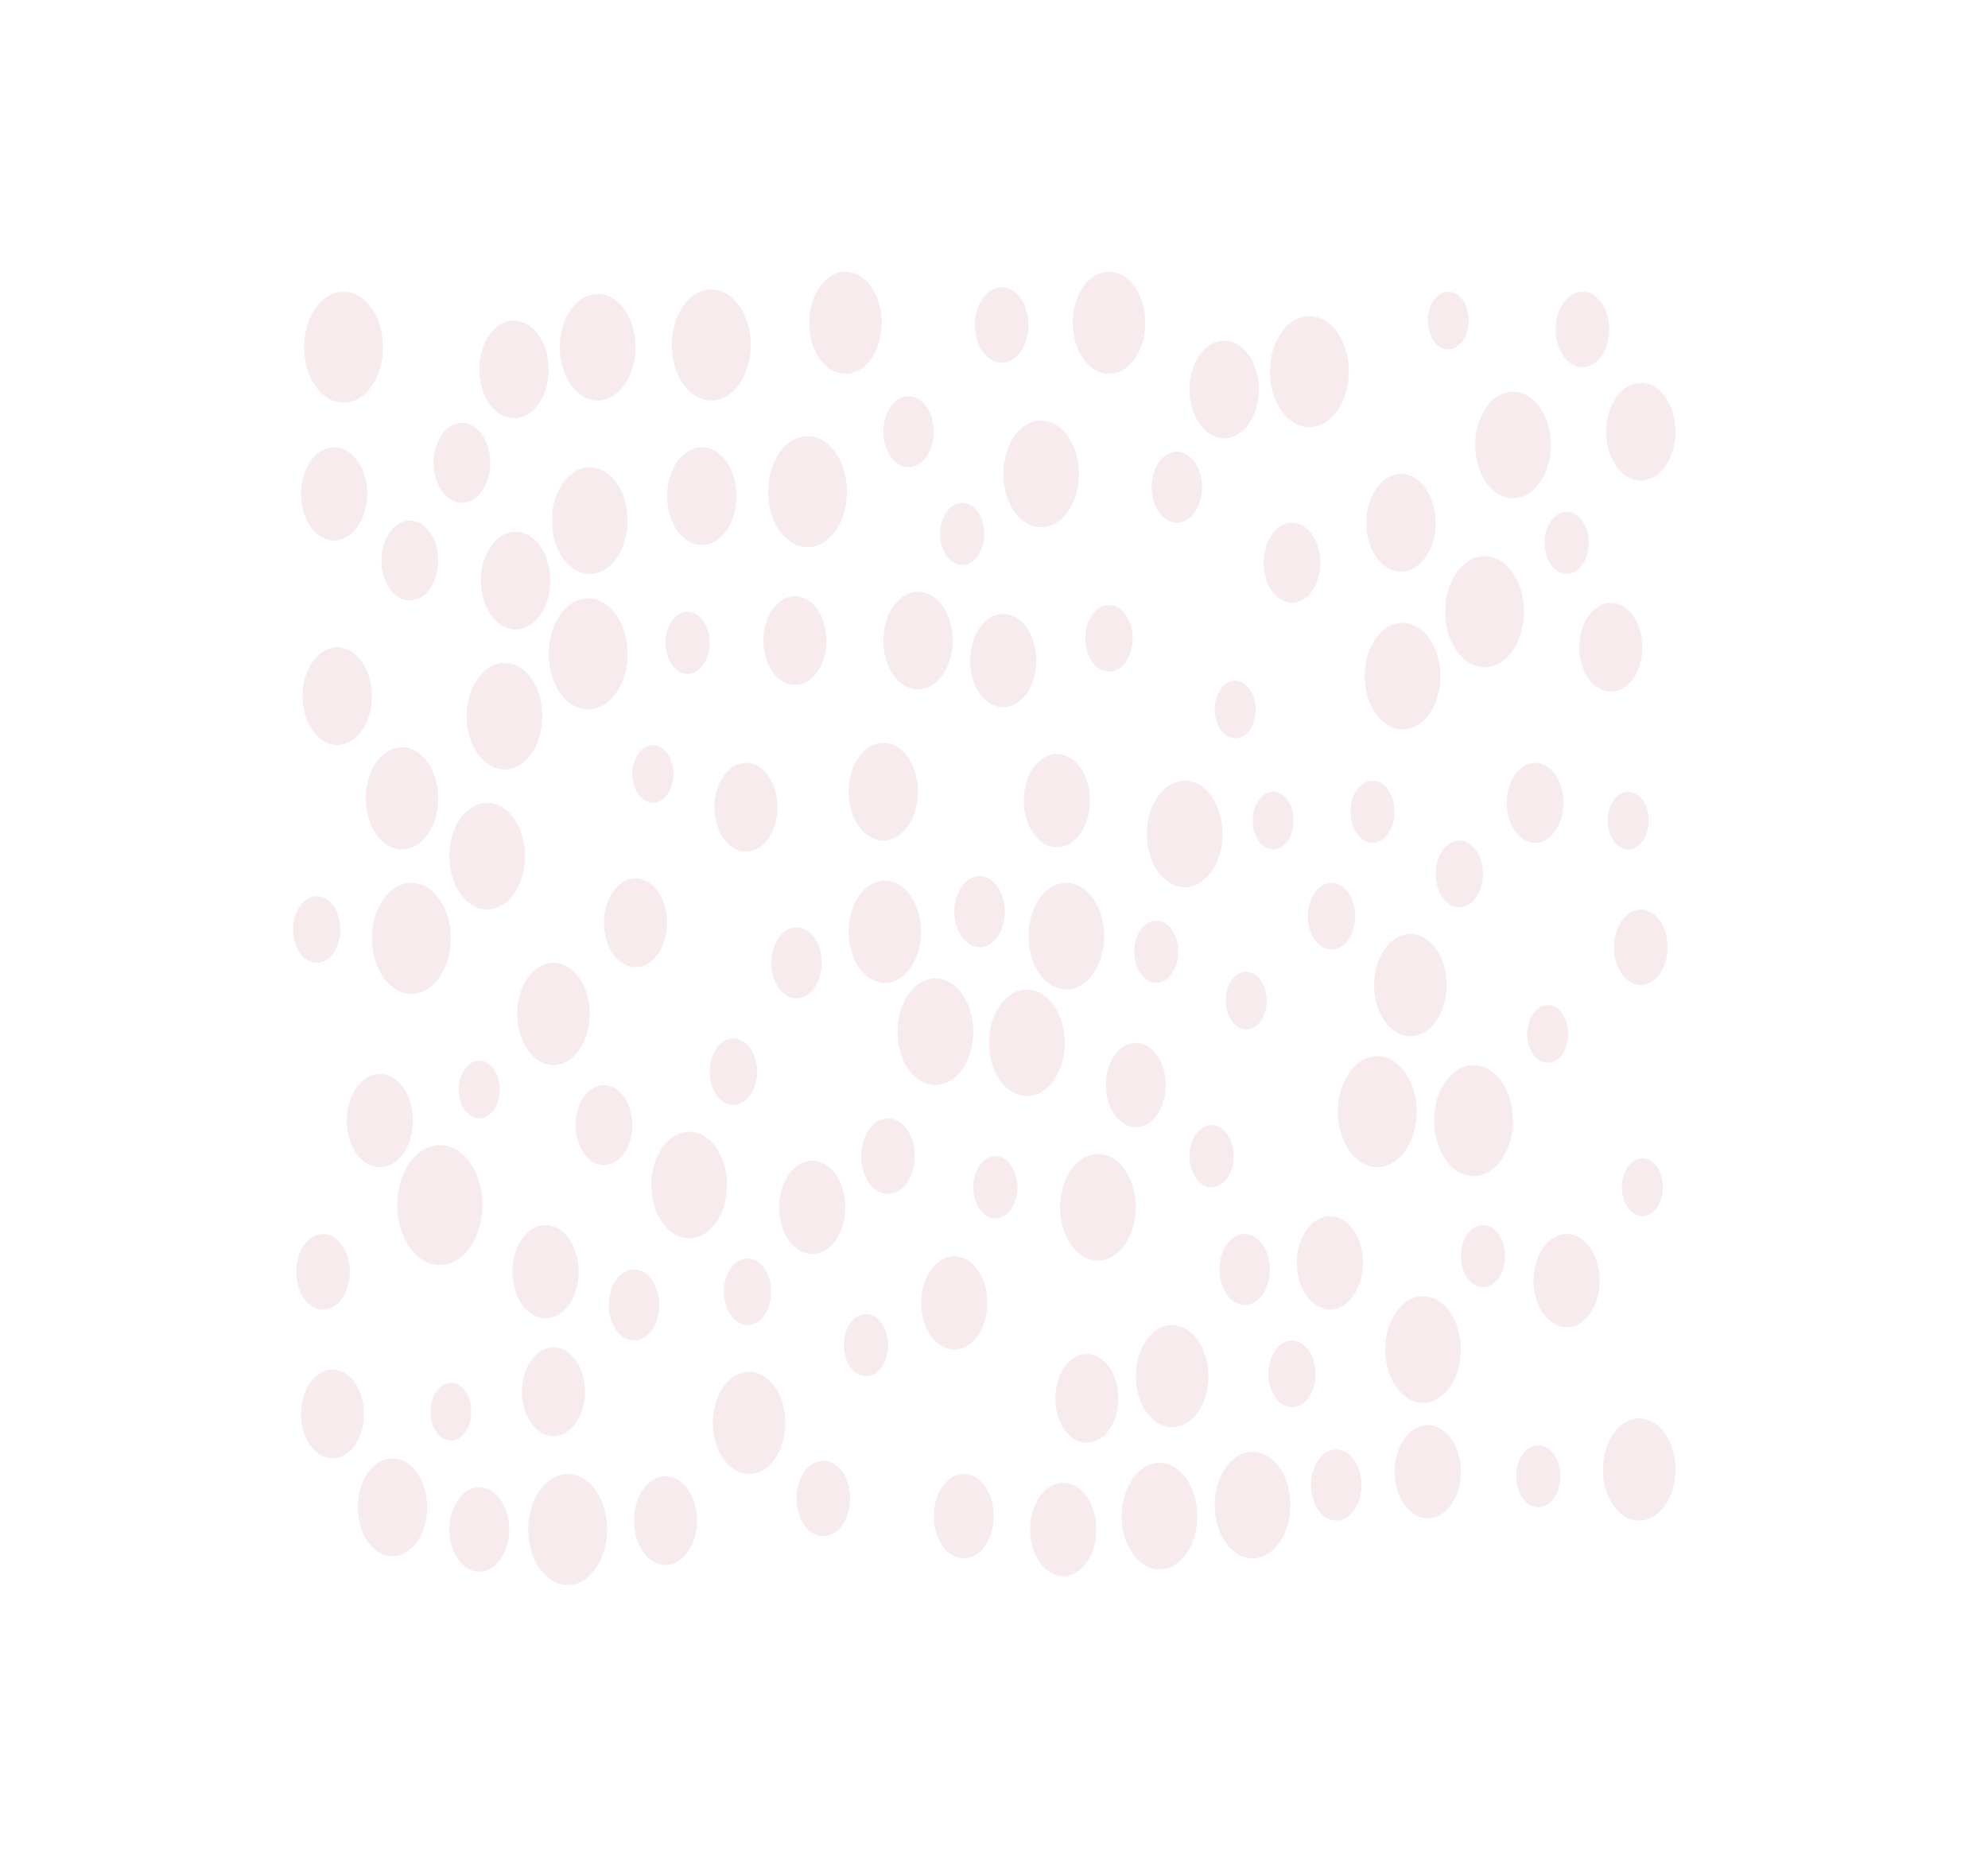 <svg viewBox="0 0 1440 1343" fill="none" xmlns="http://www.w3.org/2000/svg">
<g opacity="0.3" clip-path="url(#clip0_137_4443)">
<path d="M318.592 916.544C335.638 916.544 349.457 897.08 349.457 873.07C349.457 849.061 335.638 829.597 318.592 829.597C301.546 829.597 287.727 849.061 287.727 873.07C287.727 897.08 301.546 916.544 318.592 916.544Z" fill="#A7233A" fill-opacity="0.3"/>
<path d="M627.242 997.051C636.081 997.051 643.246 986.959 643.246 974.509C643.246 962.06 636.081 951.968 627.242 951.968C618.403 951.968 611.238 962.06 611.238 974.509C611.238 986.959 618.403 997.051 627.242 997.051Z" fill="#A7233A" fill-opacity="0.3"/>
<path d="M541.506 960.018C550.976 960.018 558.653 949.205 558.653 935.866C558.653 922.527 550.976 911.714 541.506 911.714C532.036 911.714 524.359 922.527 524.359 935.866C524.359 949.205 532.036 960.018 541.506 960.018Z" fill="#A7233A" fill-opacity="0.3"/>
<path d="M795.285 913.324C810.437 913.324 822.72 896.023 822.72 874.681C822.72 853.339 810.437 836.038 795.285 836.038C780.132 836.038 767.849 853.339 767.849 874.681C767.849 896.023 780.132 913.324 795.285 913.324Z" fill="#A7233A" fill-opacity="0.3"/>
<path d="M1188.53 713.669C1199.26 713.669 1207.96 701.414 1207.96 686.296C1207.96 671.179 1199.26 658.924 1188.53 658.924C1177.79 658.924 1169.09 671.179 1169.09 686.296C1169.09 701.414 1177.79 713.669 1188.53 713.669Z" fill="#A7233A" fill-opacity="0.3"/>
<path d="M1146.23 266.057C1156.96 266.057 1165.66 253.802 1165.66 238.685C1165.66 223.568 1156.96 211.313 1146.23 211.313C1135.5 211.313 1126.8 223.568 1126.8 238.685C1126.8 253.802 1135.5 266.057 1146.23 266.057Z" fill="#A7233A" fill-opacity="0.3"/>
<path d="M427.191 415.798C442.343 415.798 454.626 398.497 454.626 377.155C454.626 355.813 442.343 338.512 427.191 338.512C412.039 338.512 399.755 355.813 399.755 377.155C399.755 398.497 412.039 415.798 427.191 415.798Z" fill="#A7233A" fill-opacity="0.3"/>
<path d="M852.442 378.764C862.544 378.764 870.733 367.23 870.733 353.002C870.733 338.774 862.544 327.24 852.442 327.24C842.341 327.24 834.152 338.774 834.152 353.002C834.152 367.23 842.341 378.764 852.442 378.764Z" fill="#A7233A" fill-opacity="0.3"/>
<path d="M542.649 1067.9C557.17 1067.9 568.942 1051.32 568.942 1030.86C568.942 1010.41 557.17 993.83 542.649 993.83C528.128 993.83 516.357 1010.41 516.357 1030.86C516.357 1051.32 528.128 1067.9 542.649 1067.9Z" fill="#A7233A" fill-opacity="0.3"/>
<path d="M1021.63 750.702C1036.15 750.702 1047.92 734.122 1047.92 713.67C1047.92 693.217 1036.15 676.637 1021.63 676.637C1007.11 676.637 995.335 693.217 995.335 713.67C995.335 734.122 1007.11 750.702 1021.63 750.702Z" fill="#A7233A" fill-opacity="0.3"/>
<path d="M963.327 948.747C976.586 948.747 987.333 933.609 987.333 914.934C987.333 896.26 976.586 881.122 963.327 881.122C950.069 881.122 939.321 896.26 939.321 914.934C939.321 933.609 950.069 948.747 963.327 948.747Z" fill="#A7233A" fill-opacity="0.3"/>
<path d="M584.945 396.474C600.729 396.474 613.524 378.452 613.524 356.221C613.524 333.99 600.729 315.968 584.945 315.968C569.162 315.968 556.367 333.99 556.367 356.221C556.367 378.452 569.162 396.474 584.945 396.474Z" fill="#A7233A" fill-opacity="0.3"/>
<path d="M576.944 723.33C587.045 723.33 595.234 711.796 595.234 697.568C595.234 683.34 587.045 671.806 576.944 671.806C566.842 671.806 558.653 683.34 558.653 697.568C558.653 711.796 566.842 723.33 576.944 723.33Z" fill="#A7233A" fill-opacity="0.3"/>
<path d="M229.427 697.568C238.897 697.568 246.574 686.755 246.574 673.416C246.574 660.078 238.897 649.265 229.427 649.265C219.957 649.265 212.28 660.078 212.28 673.416C212.28 686.755 219.957 697.568 229.427 697.568Z" fill="#A7233A" fill-opacity="0.3"/>
<path d="M994.192 610.621C1003.03 610.621 1010.2 600.529 1010.2 588.08C1010.2 575.63 1003.03 565.538 994.192 565.538C985.353 565.538 978.188 575.63 978.188 588.08C978.188 600.529 985.353 610.621 994.192 610.621Z" fill="#A7233A" fill-opacity="0.3"/>
<path d="M677.54 786.124C692.693 786.124 704.976 768.823 704.976 747.481C704.976 726.139 692.693 708.838 677.54 708.838C662.388 708.838 650.105 726.139 650.105 747.481C650.105 768.823 662.388 786.124 677.54 786.124Z" fill="#A7233A" fill-opacity="0.3"/>
<path d="M765.563 613.842C778.821 613.842 789.569 598.704 789.569 580.03C789.569 561.356 778.821 546.217 765.563 546.217C752.305 546.217 741.557 561.356 741.557 580.03C741.557 598.704 752.305 613.842 765.563 613.842Z" fill="#A7233A" fill-opacity="0.3"/>
<path d="M1121.08 770.024C1129.29 770.024 1135.94 760.653 1135.94 749.093C1135.94 737.533 1129.29 728.161 1121.08 728.161C1112.87 728.161 1106.22 737.533 1106.22 749.093C1106.22 760.653 1112.87 770.024 1121.08 770.024Z" fill="#A7233A" fill-opacity="0.3"/>
<path d="M787.283 1045.35C799.909 1045.35 810.146 1030.94 810.146 1013.15C810.146 995.366 799.909 980.949 787.283 980.949C774.656 980.949 764.42 995.366 764.42 1013.15C764.42 1030.94 774.656 1045.35 787.283 1045.35Z" fill="#A7233A" fill-opacity="0.3"/>
<path d="M822.72 816.716C834.716 816.716 844.44 803.02 844.44 786.124C844.44 769.228 834.716 755.532 822.72 755.532C810.725 755.532 801 769.228 801 786.124C801 803.02 810.725 816.716 822.72 816.716Z" fill="#A7233A" fill-opacity="0.3"/>
<path d="M1179.38 615.453C1187.59 615.453 1194.24 606.082 1194.24 594.521C1194.24 582.961 1187.59 573.59 1179.38 573.59C1171.17 573.59 1164.52 582.961 1164.52 594.521C1164.52 606.082 1171.17 615.453 1179.38 615.453Z" fill="#A7233A" fill-opacity="0.3"/>
<path d="M432.907 290.207C448.059 290.207 460.342 272.906 460.342 251.564C460.342 230.222 448.059 212.921 432.907 212.921C417.754 212.921 405.471 230.222 405.471 251.564C405.471 272.906 417.754 290.207 432.907 290.207Z" fill="#A7233A" fill-opacity="0.3"/>
<path d="M902.74 745.872C910.948 745.872 917.601 736.501 917.601 724.94C917.601 713.38 910.948 704.009 902.74 704.009C894.533 704.009 887.879 713.38 887.879 724.94C887.879 736.501 894.533 745.872 902.74 745.872Z" fill="#A7233A" fill-opacity="0.3"/>
<path d="M901.598 945.527C911.699 945.527 919.888 933.993 919.888 919.765C919.888 905.537 911.699 894.003 901.598 894.003C891.496 894.003 883.307 905.537 883.307 919.765C883.307 933.993 891.496 945.527 901.598 945.527Z" fill="#A7233A" fill-opacity="0.3"/>
<path d="M508.355 394.865C522.244 394.865 533.504 379.006 533.504 359.443C533.504 339.879 522.244 324.02 508.355 324.02C494.465 324.02 483.205 339.879 483.205 359.443C483.205 379.006 494.465 394.865 508.355 394.865Z" fill="#A7233A" fill-opacity="0.3"/>
<path d="M365.461 557.489C380.614 557.489 392.897 540.188 392.897 518.846C392.897 497.504 380.614 480.203 365.461 480.203C350.309 480.203 338.026 497.504 338.026 518.846C338.026 540.188 350.309 557.489 365.461 557.489Z" fill="#A7233A" fill-opacity="0.3"/>
<path d="M352.886 658.925C368.039 658.925 380.322 641.624 380.322 620.282C380.322 598.94 368.039 581.639 352.886 581.639C337.734 581.639 325.451 598.94 325.451 620.282C325.451 641.624 337.734 658.925 352.886 658.925Z" fill="#A7233A" fill-opacity="0.3"/>
<path d="M1049.06 253.175C1057.27 253.175 1063.92 243.804 1063.92 232.244C1063.92 220.684 1057.27 211.312 1049.06 211.312C1040.86 211.312 1034.2 220.684 1034.2 232.244C1034.2 243.804 1040.86 253.175 1049.06 253.175Z" fill="#A7233A" fill-opacity="0.3"/>
<path d="M1134.8 961.628C1148.06 961.628 1158.81 946.489 1158.81 927.815C1158.81 909.141 1148.06 894.003 1134.8 894.003C1121.54 894.003 1110.79 909.141 1110.79 927.815C1110.79 946.489 1121.54 961.628 1134.8 961.628Z" fill="#A7233A" fill-opacity="0.3"/>
<path d="M1111.94 610.622C1123.3 610.622 1132.51 597.646 1132.51 581.64C1132.51 565.633 1123.3 552.657 1111.94 552.657C1100.57 552.657 1091.36 565.633 1091.36 581.64C1091.36 597.646 1100.57 610.622 1111.94 610.622Z" fill="#A7233A" fill-opacity="0.3"/>
<path d="M696.974 409.356C705.813 409.356 712.978 399.264 712.978 386.815C712.978 374.365 705.813 364.273 696.974 364.273C688.135 364.273 680.97 374.365 680.97 386.815C680.97 399.264 688.135 409.356 696.974 409.356Z" fill="#A7233A" fill-opacity="0.3"/>
<path d="M459.199 971.288C469.301 971.288 477.49 959.754 477.49 945.526C477.49 931.298 469.301 919.764 459.199 919.764C449.098 919.764 440.909 931.298 440.909 945.526C440.909 959.754 449.098 971.288 459.199 971.288Z" fill="#A7233A" fill-opacity="0.3"/>
<path d="M460.342 700.788C472.969 700.788 483.205 686.371 483.205 668.586C483.205 650.801 472.969 636.384 460.342 636.384C447.715 636.384 437.479 650.801 437.479 668.586C437.479 686.371 447.715 700.788 460.342 700.788Z" fill="#A7233A" fill-opacity="0.3"/>
<path d="M372.32 303.087C386.21 303.087 397.469 287.228 397.469 267.665C397.469 248.101 386.21 232.242 372.32 232.242C358.43 232.242 347.171 248.101 347.171 267.665C347.171 287.228 358.43 303.087 372.32 303.087Z" fill="#A7233A" fill-opacity="0.3"/>
<path d="M967.9 1101.71C978.001 1101.71 986.19 1090.18 986.19 1075.95C986.19 1061.72 978.001 1050.19 967.9 1050.19C957.798 1050.19 949.609 1061.72 949.609 1075.95C949.609 1090.18 957.798 1101.71 967.9 1101.71Z" fill="#A7233A" fill-opacity="0.3"/>
<path d="M437.48 844.089C448.844 844.089 458.056 831.113 458.056 815.107C458.056 799.1 448.844 786.125 437.48 786.125C426.115 786.125 416.903 799.1 416.903 815.107C416.903 831.113 426.115 844.089 437.48 844.089Z" fill="#A7233A" fill-opacity="0.3"/>
<path d="M664.966 499.524C678.855 499.524 690.115 483.665 690.115 464.101C690.115 444.538 678.855 428.678 664.966 428.678C651.076 428.678 639.817 444.538 639.817 464.101C639.817 483.665 651.076 499.524 664.966 499.524Z" fill="#A7233A" fill-opacity="0.3"/>
<path d="M296.872 435.118C308.236 435.118 317.449 422.142 317.449 406.136C317.449 390.129 308.236 377.153 296.872 377.153C285.508 377.153 276.296 390.129 276.296 406.136C276.296 422.142 285.508 435.118 296.872 435.118Z" fill="#A7233A" fill-opacity="0.3"/>
<path d="M515.214 290.207C530.997 290.207 543.792 272.185 543.792 249.954C543.792 227.723 530.997 209.701 515.214 209.701C499.43 209.701 486.635 227.723 486.635 249.954C486.635 272.185 499.43 290.207 515.214 290.207Z" fill="#A7233A" fill-opacity="0.3"/>
<path d="M498.066 488.254C506.905 488.254 514.07 478.162 514.07 465.712C514.07 453.263 506.905 443.17 498.066 443.17C489.228 443.17 482.062 453.263 482.062 465.712C482.062 478.162 489.228 488.254 498.066 488.254Z" fill="#A7233A" fill-opacity="0.3"/>
<path d="M691.258 977.728C704.516 977.728 715.264 962.59 715.264 943.916C715.264 925.242 704.516 910.103 691.258 910.103C678 910.103 667.252 925.242 667.252 943.916C667.252 962.59 678 977.728 691.258 977.728Z" fill="#A7233A" fill-opacity="0.3"/>
<path d="M531.218 800.615C540.688 800.615 548.365 789.802 548.365 776.463C548.365 763.125 540.688 752.312 531.218 752.312C521.747 752.312 514.07 763.125 514.07 776.463C514.07 789.802 521.747 800.615 531.218 800.615Z" fill="#A7233A" fill-opacity="0.3"/>
<path d="M803.286 486.643C812.757 486.643 820.434 475.829 820.434 462.491C820.434 449.152 812.757 438.339 803.286 438.339C793.816 438.339 786.139 449.152 786.139 462.491C786.139 475.829 793.816 486.643 803.286 486.643Z" fill="#A7233A" fill-opacity="0.3"/>
<path d="M1114.22 1092.05C1123.06 1092.05 1130.23 1081.96 1130.23 1069.51C1130.23 1057.06 1123.06 1046.97 1114.22 1046.97C1105.38 1046.97 1098.22 1057.06 1098.22 1069.51C1098.22 1081.96 1105.38 1092.05 1114.22 1092.05Z" fill="#A7233A" fill-opacity="0.3"/>
<path d="M326.594 1043.74C334.802 1043.74 341.455 1034.37 341.455 1022.81C341.455 1011.25 334.802 1001.88 326.594 1001.88C318.387 1001.88 311.733 1011.25 311.733 1022.81C311.733 1034.37 318.387 1043.74 326.594 1043.74Z" fill="#A7233A" fill-opacity="0.3"/>
<path d="M400.899 1040.52C413.526 1040.52 423.762 1026.11 423.762 1008.32C423.762 990.537 413.526 976.12 400.899 976.12C388.272 976.12 378.036 990.537 378.036 1008.32C378.036 1026.11 388.272 1040.52 400.899 1040.52Z" fill="#A7233A" fill-opacity="0.3"/>
<path d="M347.171 810.278C355.378 810.278 362.032 800.907 362.032 789.346C362.032 777.786 355.378 768.415 347.171 768.415C338.964 768.415 332.31 777.786 332.31 789.346C332.31 800.907 338.964 810.278 347.171 810.278Z" fill="#A7233A" fill-opacity="0.3"/>
<path d="M894.738 534.947C902.946 534.947 909.599 525.575 909.599 514.015C909.599 502.455 902.946 493.084 894.738 493.084C886.531 493.084 879.877 502.455 879.877 514.015C879.877 525.575 886.531 534.947 894.738 534.947Z" fill="#A7233A" fill-opacity="0.3"/>
<path d="M233.999 948.747C244.732 948.747 253.433 936.492 253.433 921.375C253.433 906.258 244.732 894.003 233.999 894.003C223.267 894.003 214.566 906.258 214.566 921.375C214.566 936.492 223.267 948.747 233.999 948.747Z" fill="#A7233A" fill-opacity="0.3"/>
<path d="M1015.91 528.505C1031.06 528.505 1043.35 511.204 1043.35 489.862C1043.35 468.52 1031.06 451.219 1015.91 451.219C1000.76 451.219 988.476 468.52 988.476 489.862C988.476 511.204 1000.76 528.505 1015.91 528.505Z" fill="#A7233A" fill-opacity="0.3"/>
<path d="M803.286 270.886C817.807 270.886 829.579 254.306 829.579 233.853C829.579 213.4 817.807 196.82 803.286 196.82C788.766 196.82 776.994 213.4 776.994 233.853C776.994 254.306 788.766 270.886 803.286 270.886Z" fill="#A7233A" fill-opacity="0.3"/>
<path d="M858.158 642.824C873.31 642.824 885.593 625.523 885.593 604.181C885.593 582.839 873.31 565.538 858.158 565.538C843.005 565.538 830.722 582.839 830.722 604.181C830.722 625.523 843.005 642.824 858.158 642.824Z" fill="#A7233A" fill-opacity="0.3"/>
<path d="M935.892 436.729C947.256 436.729 956.468 423.753 956.468 407.747C956.468 391.74 947.256 378.765 935.892 378.765C924.527 378.765 915.315 391.74 915.315 407.747C915.315 423.753 924.527 436.729 935.892 436.729Z" fill="#A7233A" fill-opacity="0.3"/>
<path d="M612.381 270.886C626.902 270.886 638.674 254.306 638.674 233.853C638.674 213.401 626.902 196.821 612.381 196.821C597.86 196.821 586.089 213.401 586.089 233.853C586.089 254.306 597.86 270.886 612.381 270.886Z" fill="#A7233A" fill-opacity="0.3"/>
<path d="M1166.81 501.133C1179.43 501.133 1189.67 486.715 1189.67 468.93C1189.67 451.145 1179.43 436.728 1166.81 436.728C1154.18 436.728 1143.94 451.145 1143.94 468.93C1143.94 486.715 1154.18 501.133 1166.81 501.133Z" fill="#A7233A" fill-opacity="0.3"/>
<path d="M886.736 317.579C900.626 317.579 911.886 301.72 911.886 282.157C911.886 262.593 900.626 246.734 886.736 246.734C872.847 246.734 861.587 262.593 861.587 282.157C861.587 301.72 872.847 317.579 886.736 317.579Z" fill="#A7233A" fill-opacity="0.3"/>
<path d="M540.363 617.062C552.989 617.062 563.226 602.645 563.226 584.86C563.226 567.075 552.989 552.657 540.363 552.657C527.736 552.657 517.5 567.075 517.5 584.86C517.5 602.645 527.736 617.062 540.363 617.062Z" fill="#A7233A" fill-opacity="0.3"/>
<path d="M698.117 1129.08C710.112 1129.08 719.837 1115.38 719.837 1098.49C719.837 1081.59 710.112 1067.9 698.117 1067.9C686.121 1067.9 676.397 1081.59 676.397 1098.49C676.397 1115.38 686.121 1129.08 698.117 1129.08Z" fill="#A7233A" fill-opacity="0.3"/>
<path d="M1134.8 415.797C1143.64 415.797 1150.8 405.705 1150.8 393.255C1150.8 380.806 1143.64 370.714 1134.8 370.714C1125.96 370.714 1118.8 380.806 1118.8 393.255C1118.8 405.705 1125.96 415.797 1134.8 415.797Z" fill="#A7233A" fill-opacity="0.3"/>
<path d="M839.867 1137.13C855.019 1137.13 867.303 1119.83 867.303 1098.49C867.303 1077.15 855.019 1059.85 839.867 1059.85C824.715 1059.85 812.432 1077.15 812.432 1098.49C812.432 1119.83 824.715 1137.13 839.867 1137.13Z" fill="#A7233A" fill-opacity="0.3"/>
<path d="M997.622 845.7C1013.41 845.7 1026.2 827.678 1026.2 805.447C1026.2 783.216 1013.41 765.194 997.622 765.194C981.838 765.194 969.043 783.216 969.043 805.447C969.043 827.678 981.838 845.7 997.622 845.7Z" fill="#A7233A" fill-opacity="0.3"/>
<path d="M334.596 364.272C345.96 364.272 355.173 351.297 355.173 335.29C355.173 319.284 345.96 306.308 334.596 306.308C323.232 306.308 314.019 319.284 314.019 335.29C314.019 351.297 323.232 364.272 334.596 364.272Z" fill="#A7233A" fill-opacity="0.3"/>
<path d="M298.015 720.11C313.799 720.11 326.594 702.088 326.594 679.857C326.594 657.626 313.799 639.604 298.015 639.604C282.232 639.604 269.437 657.626 269.437 679.857C269.437 702.088 282.232 720.11 298.015 720.11Z" fill="#A7233A" fill-opacity="0.3"/>
<path d="M639.816 609.011C653.706 609.011 664.966 593.152 664.966 573.588C664.966 554.025 653.706 538.166 639.816 538.166C625.927 538.166 614.667 554.025 614.667 573.588C614.667 593.152 625.927 609.011 639.816 609.011Z" fill="#A7233A" fill-opacity="0.3"/>
<path d="M244.288 539.776C258.177 539.776 269.437 523.917 269.437 504.354C269.437 484.79 258.177 468.931 244.288 468.931C230.398 468.931 219.138 484.79 219.138 504.354C219.138 523.917 230.398 539.776 244.288 539.776Z" fill="#A7233A" fill-opacity="0.3"/>
<path d="M482.062 1133.91C494.689 1133.91 504.925 1119.49 504.925 1101.71C504.925 1083.92 494.689 1069.51 482.062 1069.51C469.435 1069.51 459.199 1083.92 459.199 1101.71C459.199 1119.49 469.435 1133.91 482.062 1133.91Z" fill="#A7233A" fill-opacity="0.3"/>
<path d="M1189.67 881.121C1197.88 881.121 1204.53 871.749 1204.53 860.189C1204.53 848.629 1197.88 839.258 1189.67 839.258C1181.46 839.258 1174.81 848.629 1174.81 860.189C1174.81 871.749 1181.46 881.121 1189.67 881.121Z" fill="#A7233A" fill-opacity="0.3"/>
<path d="M754.131 381.985C769.283 381.985 781.567 364.684 781.567 343.342C781.567 322 769.283 304.699 754.131 304.699C738.979 304.699 726.696 322 726.696 343.342C726.696 364.684 738.979 381.985 754.131 381.985Z" fill="#A7233A" fill-opacity="0.3"/>
<path d="M248.86 291.819C264.644 291.819 277.439 273.797 277.439 251.566C277.439 229.334 264.644 211.312 248.86 211.312C233.077 211.312 220.281 229.334 220.281 251.566C220.281 273.797 233.077 291.819 248.86 291.819Z" fill="#A7233A" fill-opacity="0.3"/>
<path d="M1034.2 1100.1C1047.46 1100.1 1058.21 1084.96 1058.21 1066.29C1058.21 1047.61 1047.46 1032.47 1034.2 1032.47C1020.94 1032.47 1010.2 1047.61 1010.2 1066.29C1010.2 1084.96 1020.94 1100.1 1034.2 1100.1Z" fill="#A7233A" fill-opacity="0.3"/>
<path d="M1014.77 414.187C1028.66 414.187 1039.92 398.327 1039.92 378.764C1039.92 359.201 1028.66 343.341 1014.77 343.341C1000.88 343.341 989.62 359.201 989.62 378.764C989.62 398.327 1000.88 414.187 1014.77 414.187Z" fill="#A7233A" fill-opacity="0.3"/>
<path d="M275.152 845.7C288.41 845.7 299.158 830.561 299.158 811.887C299.158 793.213 288.41 778.075 275.152 778.075C261.894 778.075 251.146 793.213 251.146 811.887C251.146 830.561 261.894 845.7 275.152 845.7Z" fill="#A7233A" fill-opacity="0.3"/>
<path d="M411.187 1148.4C426.971 1148.4 439.766 1130.38 439.766 1108.15C439.766 1085.92 426.971 1067.9 411.187 1067.9C395.404 1067.9 382.608 1085.92 382.608 1108.15C382.608 1130.38 395.404 1148.4 411.187 1148.4Z" fill="#A7233A" fill-opacity="0.3"/>
<path d="M948.466 309.528C964.25 309.528 977.045 291.506 977.045 269.275C977.045 247.044 964.25 229.022 948.466 229.022C932.683 229.022 919.888 247.044 919.888 269.275C919.888 291.506 932.683 309.528 948.466 309.528Z" fill="#A7233A" fill-opacity="0.3"/>
<path d="M1067.35 852.141C1083.14 852.141 1095.93 834.119 1095.93 811.888C1095.93 789.657 1083.14 771.635 1067.35 771.635C1051.57 771.635 1038.77 789.657 1038.77 811.888C1038.77 834.119 1051.57 852.141 1067.35 852.141Z" fill="#A7233A" fill-opacity="0.3"/>
<path d="M709.548 686.296C719.65 686.296 727.839 674.762 727.839 660.534C727.839 646.306 719.65 634.772 709.548 634.772C699.447 634.772 691.258 646.306 691.258 660.534C691.258 674.762 699.447 686.296 709.548 686.296Z" fill="#A7233A" fill-opacity="0.3"/>
<path d="M877.591 860.191C886.43 860.191 893.595 850.099 893.595 837.649C893.595 825.2 886.43 815.108 877.591 815.108C868.752 815.108 861.587 825.2 861.587 837.649C861.587 850.099 868.752 860.191 877.591 860.191Z" fill="#A7233A" fill-opacity="0.3"/>
<path d="M643.246 865.021C653.979 865.021 662.68 852.766 662.68 837.648C662.68 822.531 653.979 810.276 643.246 810.276C632.513 810.276 623.812 822.531 623.812 837.648C623.812 852.766 632.513 865.021 643.246 865.021Z" fill="#A7233A" fill-opacity="0.3"/>
<path d="M1188.53 348.172C1202.42 348.172 1213.68 332.312 1213.68 312.749C1213.68 293.186 1202.42 277.326 1188.53 277.326C1174.64 277.326 1163.38 293.186 1163.38 312.749C1163.38 332.312 1174.64 348.172 1188.53 348.172Z" fill="#A7233A" fill-opacity="0.3"/>
<path d="M596.377 1112.98C607.11 1112.98 615.811 1100.72 615.811 1085.61C615.811 1070.49 607.11 1058.24 596.377 1058.24C585.644 1058.24 576.944 1070.49 576.944 1085.61C576.944 1100.72 585.644 1112.98 596.377 1112.98Z" fill="#A7233A" fill-opacity="0.3"/>
<path d="M725.552 262.836C736.285 262.836 744.986 250.581 744.986 235.464C744.986 220.347 736.285 208.092 725.552 208.092C714.82 208.092 706.119 220.347 706.119 235.464C706.119 250.581 714.82 262.836 725.552 262.836Z" fill="#A7233A" fill-opacity="0.3"/>
<path d="M575.8 496.304C588.427 496.304 598.663 481.886 598.663 464.101C598.663 446.316 588.427 431.899 575.8 431.899C563.173 431.899 552.937 446.316 552.937 464.101C552.937 481.886 563.173 496.304 575.8 496.304Z" fill="#A7233A" fill-opacity="0.3"/>
<path d="M1075.36 483.423C1091.14 483.423 1103.93 465.401 1103.93 443.17C1103.93 420.939 1091.14 402.917 1075.36 402.917C1059.57 402.917 1046.78 420.939 1046.78 443.17C1046.78 465.401 1059.57 483.423 1075.36 483.423Z" fill="#A7233A" fill-opacity="0.3"/>
<path d="M472.917 581.64C481.124 581.64 487.778 572.269 487.778 560.708C487.778 549.148 481.124 539.777 472.917 539.777C464.709 539.777 458.056 549.148 458.056 560.708C458.056 572.269 464.709 581.64 472.917 581.64Z" fill="#A7233A" fill-opacity="0.3"/>
<path d="M1057.07 657.315C1066.54 657.315 1074.21 646.501 1074.21 633.163C1074.21 619.824 1066.54 609.011 1057.07 609.011C1047.6 609.011 1039.92 619.824 1039.92 633.163C1039.92 646.501 1047.6 657.315 1057.07 657.315Z" fill="#A7233A" fill-opacity="0.3"/>
<path d="M1187.38 1101.71C1201.91 1101.71 1213.68 1085.13 1213.68 1064.68C1213.68 1044.22 1201.91 1027.64 1187.38 1027.64C1172.86 1027.64 1161.09 1044.22 1161.09 1064.68C1161.09 1085.13 1172.86 1101.71 1187.38 1101.71Z" fill="#A7233A" fill-opacity="0.3"/>
<path d="M373.463 456.05C387.353 456.05 398.613 440.191 398.613 420.628C398.613 401.064 387.353 385.205 373.463 385.205C359.574 385.205 348.314 401.064 348.314 420.628C348.314 440.191 359.574 456.05 373.463 456.05Z" fill="#A7233A" fill-opacity="0.3"/>
<path d="M400.899 771.635C415.42 771.635 427.191 755.055 427.191 734.602C427.191 714.149 415.42 697.569 400.899 697.569C386.378 697.569 374.606 714.149 374.606 734.602C374.606 755.055 386.378 771.635 400.899 771.635Z" fill="#A7233A" fill-opacity="0.3"/>
<path d="M395.183 955.187C408.441 955.187 419.189 940.049 419.189 921.375C419.189 902.701 408.441 887.562 395.183 887.562C381.925 887.562 371.177 902.701 371.177 921.375C371.177 940.049 381.925 955.187 395.183 955.187Z" fill="#A7233A" fill-opacity="0.3"/>
<path d="M772.422 716.889C787.574 716.889 799.857 699.588 799.857 678.247C799.857 656.905 787.574 639.604 772.422 639.604C757.269 639.604 744.986 656.905 744.986 678.247C744.986 699.588 757.269 716.889 772.422 716.889Z" fill="#A7233A" fill-opacity="0.3"/>
<path d="M1030.77 1016.37C1045.93 1016.37 1058.21 999.072 1058.21 977.73C1058.21 956.388 1045.93 939.087 1030.77 939.087C1015.62 939.087 1003.34 956.388 1003.34 977.73C1003.34 999.072 1015.62 1016.37 1030.77 1016.37Z" fill="#A7233A" fill-opacity="0.3"/>
<path d="M720.98 882.732C729.819 882.732 736.984 872.64 736.984 860.191C736.984 847.741 729.819 837.649 720.98 837.649C712.141 837.649 704.976 847.741 704.976 860.191C704.976 872.64 712.141 882.732 720.98 882.732Z" fill="#A7233A" fill-opacity="0.3"/>
<path d="M658.107 338.511C668.208 338.511 676.397 326.977 676.397 312.749C676.397 298.521 668.208 286.987 658.107 286.987C648.005 286.987 639.816 298.521 639.816 312.749C639.816 326.977 648.005 338.511 658.107 338.511Z" fill="#A7233A" fill-opacity="0.3"/>
<path d="M284.298 1127.47C298.187 1127.47 309.447 1111.61 309.447 1092.05C309.447 1072.48 298.187 1056.63 284.298 1056.63C270.408 1056.63 259.148 1072.48 259.148 1092.05C259.148 1111.61 270.408 1127.47 284.298 1127.47Z" fill="#A7233A" fill-opacity="0.3"/>
<path d="M907.313 1129.08C922.465 1129.08 934.748 1111.78 934.748 1090.44C934.748 1069.1 922.465 1051.79 907.313 1051.79C892.161 1051.79 879.877 1069.1 879.877 1090.44C879.877 1111.78 892.161 1129.08 907.313 1129.08Z" fill="#A7233A" fill-opacity="0.3"/>
<path d="M726.696 512.404C739.954 512.404 750.702 497.266 750.702 478.592C750.702 459.917 739.954 444.779 726.696 444.779C713.438 444.779 702.69 459.917 702.69 478.592C702.69 497.266 713.438 512.404 726.696 512.404Z" fill="#A7233A" fill-opacity="0.3"/>
<path d="M743.843 794.176C758.995 794.176 771.279 776.875 771.279 755.533C771.279 734.191 758.995 716.89 743.843 716.89C728.691 716.89 716.407 734.191 716.407 755.533C716.407 776.875 728.691 794.176 743.843 794.176Z" fill="#A7233A" fill-opacity="0.3"/>
<path d="M1074.21 932.646C1083.05 932.646 1090.22 922.554 1090.22 910.104C1090.22 897.655 1083.05 887.562 1074.21 887.562C1065.37 887.562 1058.21 897.655 1058.21 910.104C1058.21 922.554 1065.37 932.646 1074.21 932.646Z" fill="#A7233A" fill-opacity="0.3"/>
<path d="M964.47 687.907C973.941 687.907 981.618 677.094 981.618 663.756C981.618 650.417 973.941 639.604 964.47 639.604C955 639.604 947.323 650.417 947.323 663.756C947.323 677.094 955 687.907 964.47 687.907Z" fill="#A7233A" fill-opacity="0.3"/>
<path d="M499.209 897.222C514.362 897.222 526.645 879.921 526.645 858.58C526.645 837.238 514.362 819.937 499.209 819.937C484.057 819.937 471.774 837.238 471.774 858.58C471.774 879.921 484.057 897.222 499.209 897.222Z" fill="#A7233A" fill-opacity="0.3"/>
<path d="M242.002 391.645C255.26 391.645 266.008 376.507 266.008 357.833C266.008 339.159 255.26 324.02 242.002 324.02C228.743 324.02 217.995 339.159 217.995 357.833C217.995 376.507 228.743 391.645 242.002 391.645Z" fill="#A7233A" fill-opacity="0.3"/>
<path d="M849.013 1034.08C863.533 1034.08 875.305 1017.5 875.305 997.05C875.305 976.597 863.533 960.017 849.013 960.017C834.492 960.017 822.72 976.597 822.72 997.05C822.72 1017.5 834.492 1034.08 849.013 1034.08Z" fill="#A7233A" fill-opacity="0.3"/>
<path d="M291.156 615.451C305.677 615.451 317.449 598.871 317.449 578.419C317.449 557.966 305.677 541.386 291.156 541.386C276.636 541.386 264.864 557.966 264.864 578.419C264.864 598.871 276.636 615.451 291.156 615.451Z" fill="#A7233A" fill-opacity="0.3"/>
<path d="M1095.93 361.053C1111.08 361.053 1123.37 343.752 1123.37 322.41C1123.37 301.068 1111.08 283.767 1095.93 283.767C1080.78 283.767 1068.5 301.068 1068.5 322.41C1068.5 343.752 1080.78 361.053 1095.93 361.053Z" fill="#A7233A" fill-opacity="0.3"/>
<path d="M240.858 1056.63C253.485 1056.63 263.721 1042.21 263.721 1024.42C263.721 1006.64 253.485 992.221 240.858 992.221C228.231 992.221 217.995 1006.64 217.995 1024.42C217.995 1042.21 228.231 1056.63 240.858 1056.63Z" fill="#A7233A" fill-opacity="0.3"/>
<path d="M426.048 514.013C441.832 514.013 454.627 495.991 454.627 473.76C454.627 451.529 441.832 433.507 426.048 433.507C410.264 433.507 397.469 451.529 397.469 473.76C397.469 495.991 410.264 514.013 426.048 514.013Z" fill="#A7233A" fill-opacity="0.3"/>
<path d="M347.17 1138.74C359.166 1138.74 368.89 1125.04 368.89 1108.15C368.89 1091.25 359.166 1077.56 347.17 1077.56C335.175 1077.56 325.451 1091.25 325.451 1108.15C325.451 1125.04 335.175 1138.74 347.17 1138.74Z" fill="#A7233A" fill-opacity="0.3"/>
<path d="M588.375 908.494C601.633 908.494 612.381 893.356 612.381 874.682C612.381 856.008 601.633 840.869 588.375 840.869C575.117 840.869 564.369 856.008 564.369 874.682C564.369 893.356 575.117 908.494 588.375 908.494Z" fill="#A7233A" fill-opacity="0.3"/>
<path d="M935.892 1019.59C945.362 1019.59 953.039 1008.78 953.039 995.44C953.039 982.101 945.362 971.288 935.892 971.288C926.421 971.288 918.744 982.101 918.744 995.44C918.744 1008.78 926.421 1019.59 935.892 1019.59Z" fill="#A7233A" fill-opacity="0.3"/>
<path d="M770.135 1141.96C783.393 1141.96 794.141 1126.82 794.141 1108.15C794.141 1089.47 783.393 1074.34 770.135 1074.34C756.877 1074.34 746.129 1089.47 746.129 1108.15C746.129 1126.82 756.877 1141.96 770.135 1141.96Z" fill="#A7233A" fill-opacity="0.3"/>
<path d="M837.581 712.06C846.42 712.06 853.585 701.967 853.585 689.518C853.585 677.069 846.42 666.976 837.581 666.976C828.742 666.976 821.577 677.069 821.577 689.518C821.577 701.967 828.742 712.06 837.581 712.06Z" fill="#A7233A" fill-opacity="0.3"/>
<path d="M922.174 615.453C930.381 615.453 937.035 606.081 937.035 594.521C937.035 582.961 930.381 573.59 922.174 573.59C913.966 573.59 907.313 582.961 907.313 594.521C907.313 606.081 913.966 615.453 922.174 615.453Z" fill="#A7233A" fill-opacity="0.3"/>
<path d="M640.96 712.058C655.481 712.058 667.252 695.478 667.252 675.026C667.252 654.573 655.481 637.993 640.96 637.993C626.439 637.993 614.667 654.573 614.667 675.026C614.667 695.478 626.439 712.058 640.96 712.058Z" fill="#A7233A" fill-opacity="0.3"/>
</g>
<defs>
<clipPath id="clip0_137_4443">
<rect width="1565" height="1341.33" fill="white" transform="translate(-73 0.827)"/>
</clipPath>
</defs>
</svg>

